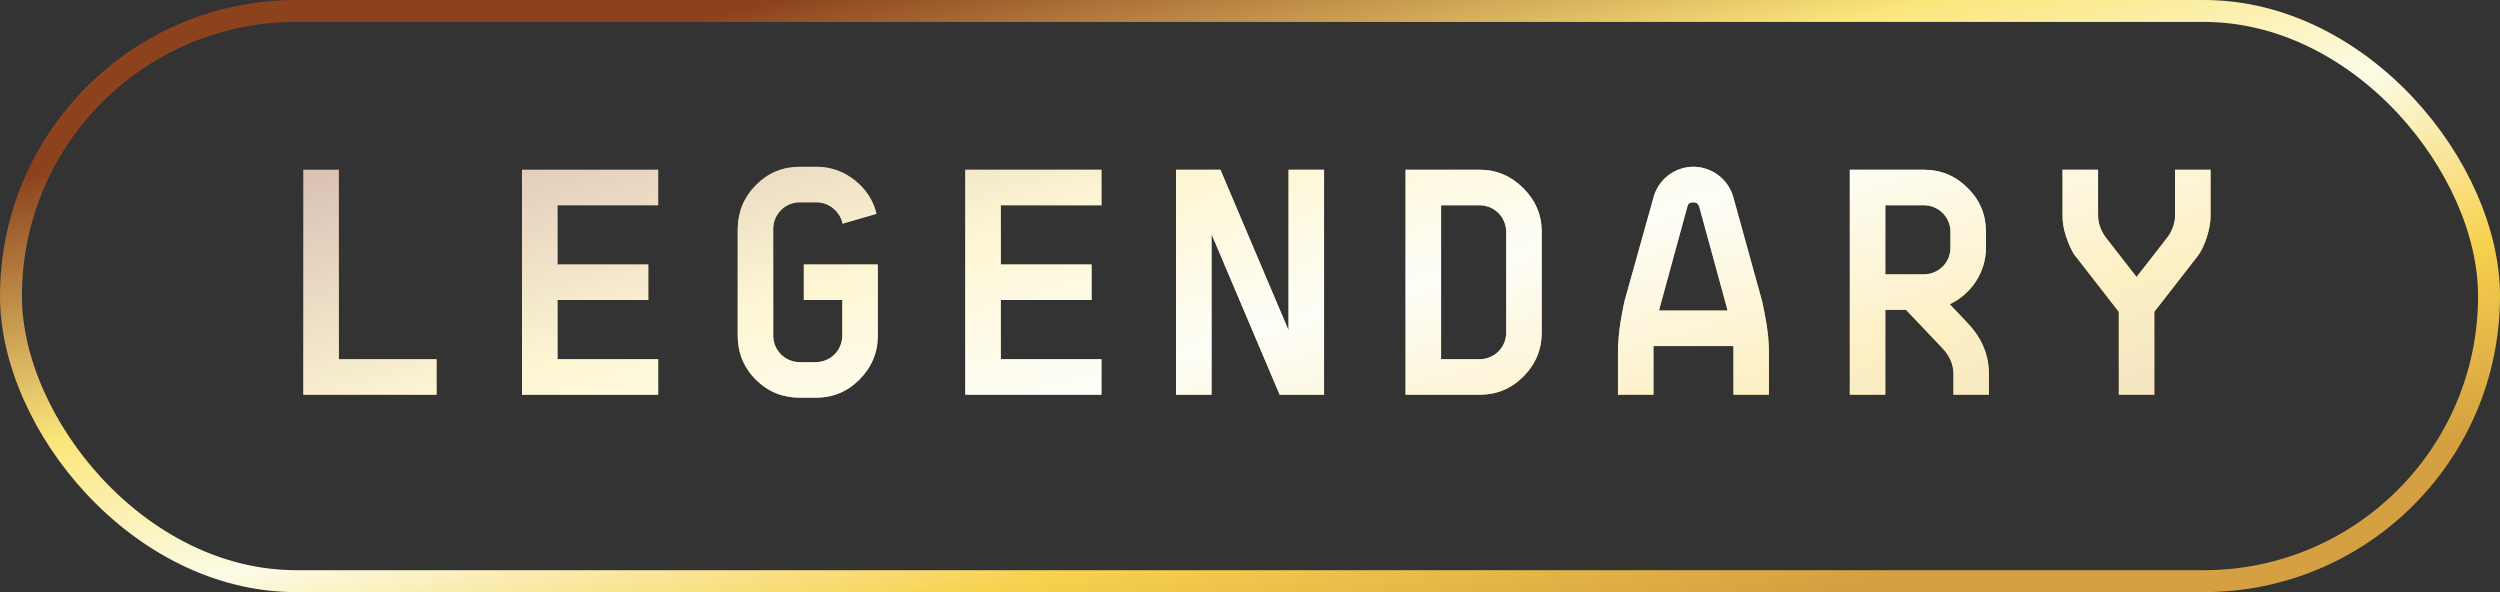 <svg width="114" height="27" viewBox="0 0 114 27" fill="none" xmlns="http://www.w3.org/2000/svg">
<rect x="0" y="0" width="114" height="27" fill="#333333" stroke="none"/>
<rect x="0.5" y="0.5" width="113" height="26" rx="13" stroke="url(#paint0_linear_493_5579)"/>
<path d="M13.832 7.74H15.452V16.38H19.907V18H13.832V7.74ZM23.803 18V7.74H30.013V9.36H25.423V12.06H29.563V13.68H25.423V16.38H30.013V18H23.803ZM39.969 9.75L38.424 10.2C38.304 9.645 37.809 9.225 37.224 9.225H36.474C35.799 9.225 35.259 9.765 35.259 10.44V15.3C35.259 15.975 35.799 16.515 36.474 16.515H37.194C37.869 16.515 38.409 15.975 38.409 15.3V13.68H36.654V12.06H40.029V15.3C40.029 16.08 39.744 16.755 39.189 17.31C38.634 17.865 37.974 18.135 37.194 18.135H36.474C35.694 18.135 35.019 17.865 34.464 17.31C33.909 16.755 33.639 16.08 33.639 15.3V10.425C33.654 9.645 33.924 8.985 34.479 8.43C35.034 7.875 35.694 7.605 36.474 7.605H37.224C37.884 7.605 38.469 7.815 38.979 8.22C39.489 8.625 39.819 9.135 39.969 9.75ZM44.016 18V7.74H50.226V9.36H45.636V12.06H49.776V13.68H45.636V16.38H50.226V18H44.016ZM53.627 7.74H55.652L58.757 15.06V7.74H60.377V18H58.352L55.247 10.68V18H53.627V7.74ZM64.093 18V7.74H67.468C68.248 7.74 68.908 8.025 69.463 8.58C70.018 9.135 70.303 9.795 70.303 10.575V15.165C70.303 15.945 70.018 16.62 69.463 17.175C68.908 17.73 68.248 18 67.468 18H64.093ZM65.713 16.38H67.468C68.143 16.38 68.683 15.84 68.683 15.165V10.575C68.683 9.9 68.143 9.36 67.468 9.36H65.713V16.38ZM80.349 13.725L80.379 13.86C80.454 14.235 80.664 15.135 80.664 16.065V18H79.044V15.93V15.78H75.399V15.93V18H73.779V16.065C73.779 15.12 73.974 14.235 74.049 13.86L74.079 13.725L75.414 8.955C75.639 8.175 76.374 7.605 77.214 7.605C78.054 7.605 78.789 8.16 79.029 8.955L80.349 13.725ZM75.654 14.16H78.774C78.774 14.145 78.759 14.1 78.759 14.085L77.484 9.42C77.439 9.285 77.349 9.225 77.214 9.225C77.064 9.225 76.974 9.285 76.944 9.42L75.669 14.085C75.669 14.1 75.654 14.145 75.654 14.16ZM89.751 14.76C90.381 15.435 90.696 16.2 90.696 17.055V18H89.076V17.055C89.076 16.62 88.911 16.23 88.566 15.87L86.916 14.13H85.971V18H84.351V7.74H87.726C88.521 7.74 89.181 8.025 89.736 8.58C90.291 9.135 90.561 9.795 90.561 10.575V11.295C90.561 12.42 89.886 13.41 88.911 13.875L89.751 14.76ZM85.971 9.36V12.51H87.726C88.401 12.51 88.941 11.97 88.941 11.295V10.575C88.941 9.9 88.401 9.36 87.726 9.36H85.971ZM100.802 9.855C100.802 10.47 100.517 11.205 100.337 11.49C100.262 11.625 100.187 11.715 100.127 11.79L98.237 14.22V18H96.617V14.22L94.727 11.79C94.607 11.655 94.442 11.445 94.217 10.8C94.112 10.485 94.052 10.17 94.052 9.855V7.74H95.672V9.855C95.672 10.35 95.987 10.785 96.002 10.8L97.427 12.63L98.852 10.8C98.867 10.785 99.182 10.35 99.182 9.855V7.74H100.802V9.855Z" fill="url(#paint1_linear_493_5579)"/>
<path d="M13.832 7.74H15.452V16.38H19.907V18H13.832V7.74ZM23.803 18V7.74H30.013V9.36H25.423V12.06H29.563V13.68H25.423V16.38H30.013V18H23.803ZM39.969 9.75L38.424 10.2C38.304 9.645 37.809 9.225 37.224 9.225H36.474C35.799 9.225 35.259 9.765 35.259 10.44V15.3C35.259 15.975 35.799 16.515 36.474 16.515H37.194C37.869 16.515 38.409 15.975 38.409 15.3V13.68H36.654V12.06H40.029V15.3C40.029 16.08 39.744 16.755 39.189 17.31C38.634 17.865 37.974 18.135 37.194 18.135H36.474C35.694 18.135 35.019 17.865 34.464 17.31C33.909 16.755 33.639 16.08 33.639 15.3V10.425C33.654 9.645 33.924 8.985 34.479 8.43C35.034 7.875 35.694 7.605 36.474 7.605H37.224C37.884 7.605 38.469 7.815 38.979 8.22C39.489 8.625 39.819 9.135 39.969 9.75ZM44.016 18V7.74H50.226V9.36H45.636V12.06H49.776V13.68H45.636V16.38H50.226V18H44.016ZM53.627 7.74H55.652L58.757 15.06V7.74H60.377V18H58.352L55.247 10.68V18H53.627V7.74ZM64.093 18V7.74H67.468C68.248 7.74 68.908 8.025 69.463 8.58C70.018 9.135 70.303 9.795 70.303 10.575V15.165C70.303 15.945 70.018 16.62 69.463 17.175C68.908 17.73 68.248 18 67.468 18H64.093ZM65.713 16.38H67.468C68.143 16.38 68.683 15.84 68.683 15.165V10.575C68.683 9.9 68.143 9.36 67.468 9.36H65.713V16.38ZM80.349 13.725L80.379 13.86C80.454 14.235 80.664 15.135 80.664 16.065V18H79.044V15.93V15.78H75.399V15.93V18H73.779V16.065C73.779 15.12 73.974 14.235 74.049 13.86L74.079 13.725L75.414 8.955C75.639 8.175 76.374 7.605 77.214 7.605C78.054 7.605 78.789 8.16 79.029 8.955L80.349 13.725ZM75.654 14.16H78.774C78.774 14.145 78.759 14.1 78.759 14.085L77.484 9.42C77.439 9.285 77.349 9.225 77.214 9.225C77.064 9.225 76.974 9.285 76.944 9.42L75.669 14.085C75.669 14.1 75.654 14.145 75.654 14.16ZM89.751 14.76C90.381 15.435 90.696 16.2 90.696 17.055V18H89.076V17.055C89.076 16.62 88.911 16.23 88.566 15.87L86.916 14.13H85.971V18H84.351V7.74H87.726C88.521 7.74 89.181 8.025 89.736 8.58C90.291 9.135 90.561 9.795 90.561 10.575V11.295C90.561 12.42 89.886 13.41 88.911 13.875L89.751 14.76ZM85.971 9.36V12.51H87.726C88.401 12.51 88.941 11.97 88.941 11.295V10.575C88.941 9.9 88.401 9.36 87.726 9.36H85.971ZM100.802 9.855C100.802 10.47 100.517 11.205 100.337 11.49C100.262 11.625 100.187 11.715 100.127 11.79L98.237 14.22V18H96.617V14.22L94.727 11.79C94.607 11.655 94.442 11.445 94.217 10.8C94.112 10.485 94.052 10.17 94.052 9.855V7.74H95.672V9.855C95.672 10.35 95.987 10.785 96.002 10.8L97.427 12.63L98.852 10.8C98.867 10.785 99.182 10.35 99.182 9.855V7.74H100.802V9.855Z" fill="white" fill-opacity="0.67"/>
<defs>
<linearGradient id="paint0_linear_493_5579" x1="15.2" y1="4.725" x2="23.639" y2="40.777" gradientUnits="userSpaceOnUse">
<stop stop-color="#8C421D"/>
<stop offset="0.325" stop-color="#FBE67B"/>
<stop offset="0.535" stop-color="#FCFBE7"/>
<stop offset="0.77" stop-color="#F7D14E"/>
<stop offset="1" stop-color="#D4A041"/>
</linearGradient>
<linearGradient id="paint1_linear_493_5579" x1="24" y1="4.725" x2="34.364" y2="39.68" gradientUnits="userSpaceOnUse">
<stop stop-color="#8C421D"/>
<stop offset="0.325" stop-color="#FBE67B"/>
<stop offset="0.535" stop-color="#FCFBE7"/>
<stop offset="0.77" stop-color="#F7D14E"/>
<stop offset="1" stop-color="#D4A041"/>
</linearGradient>
</defs>
</svg>
